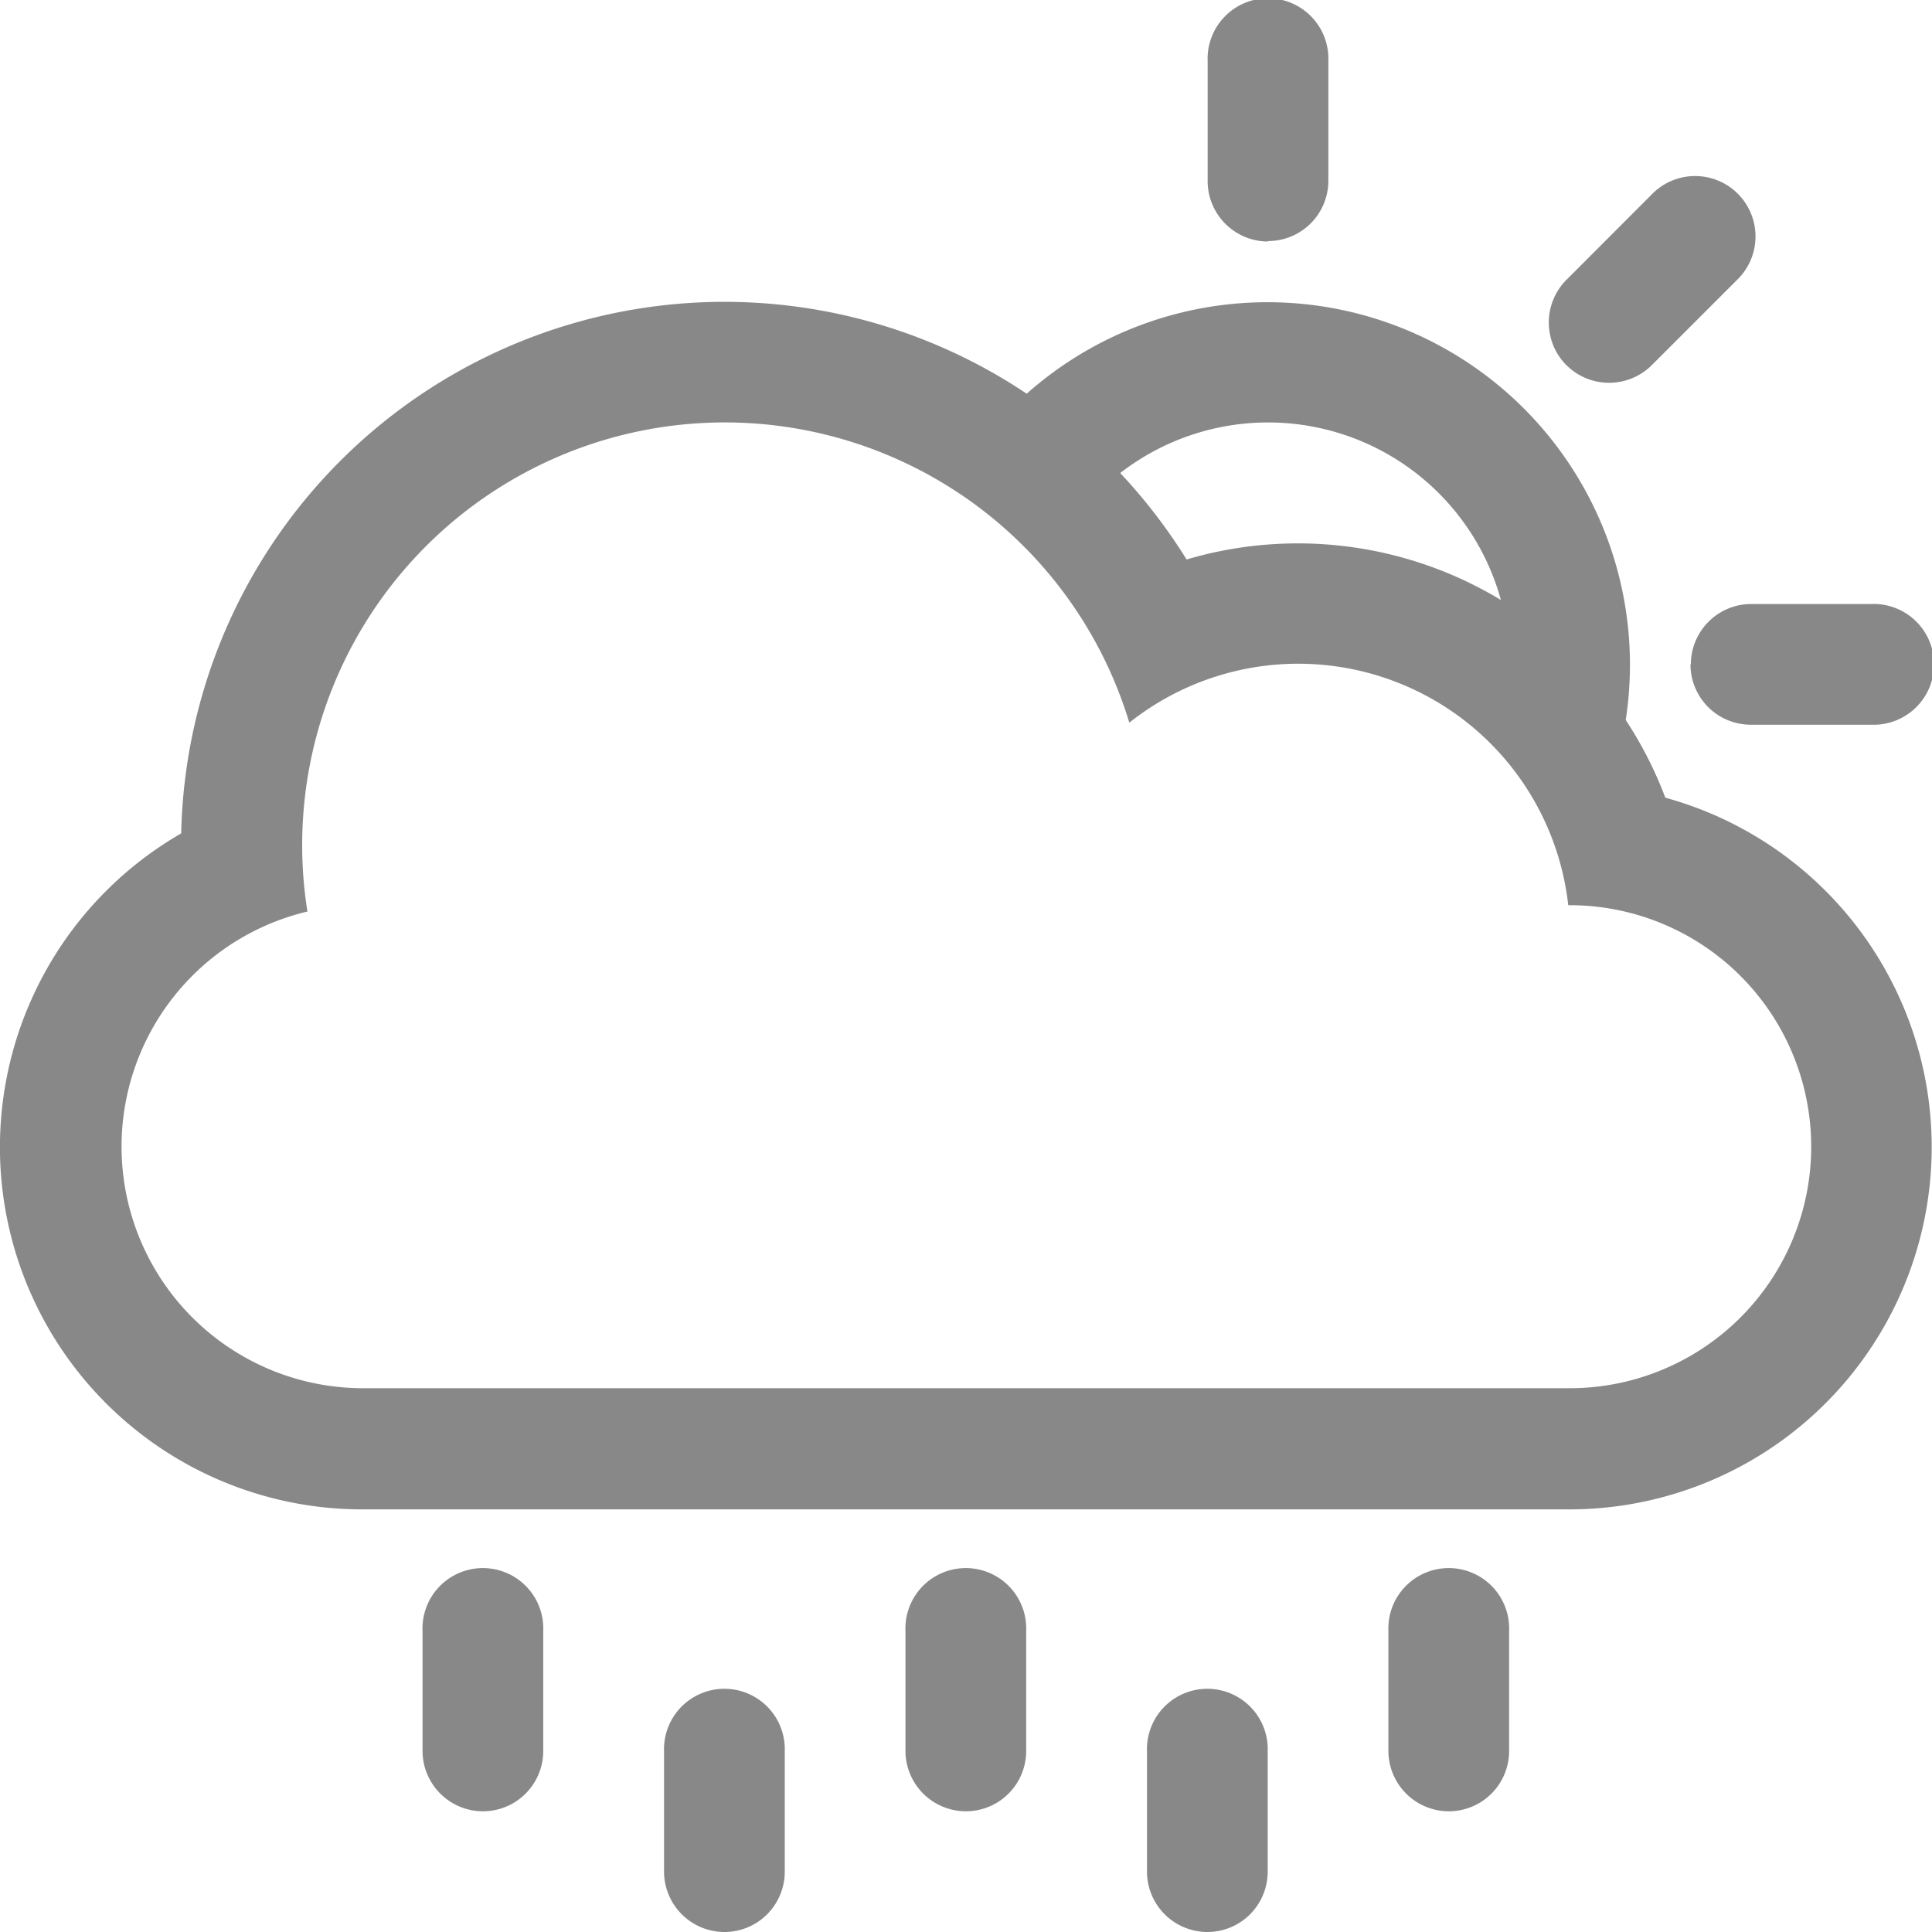 <svg xmlns="http://www.w3.org/2000/svg" width="21.655" height="21.655" viewBox="0 0 21.655 21.655">
  <path id="cloud-icon" d="M55.567,758.353a.678.678,0,0,1-.677-.683v-1.34a.677.677,0,1,1,1.353,0v1.34A.676.676,0,0,1,55.567,758.353Zm-5.413,0a.678.678,0,0,1-.677-.683v-1.34a.677.677,0,1,1,1.353,0v1.34A.676.676,0,0,1,50.153,758.353ZM58.273,757a.678.678,0,0,1-.677-.683v-1.34a.677.677,0,1,1,1.353,0v1.34A.676.676,0,0,1,58.273,757Zm-4.731-15.889a4.063,4.063,0,0,1,6.714,3.657,4.418,4.418,0,0,1,.444.871,4.061,4.061,0,0,1-1.073,7.977H46.094a4.06,4.06,0,0,1-2.029-7.577,6.09,6.09,0,0,1,9.477-4.928ZM52.86,757a.678.678,0,0,1-.677-.683v-1.34a.677.677,0,1,1,1.353,0v1.34A.676.676,0,0,1,52.86,757Zm6.734-16.206a.678.678,0,0,1,0-.962l.947-.948a.677.677,0,1,1,.957.957l-.948.948A.677.677,0,0,1,59.594,740.793ZM47.447,757a.678.678,0,0,1-.677-.683v-1.34a.677.677,0,1,1,1.353,0v1.34A.676.676,0,0,1,47.447,757Zm8.8-17.595a.678.678,0,0,1-.677-.683v-1.34a.677.677,0,1,1,1.353,0v1.34A.676.676,0,0,1,56.243,739.4Zm2.609,4.015A2.706,2.706,0,0,0,54.59,742a6.165,6.165,0,0,1,.744.969,4.4,4.4,0,0,1,3.518.451Zm2.13.725a.678.678,0,0,1,.683-.677h1.34a.677.677,0,1,1,0,1.353h-1.34A.676.676,0,0,1,60.982,744.145Zm-1.374,2.7a3.045,3.045,0,0,0-4.92-2.047,4.737,4.737,0,0,0-9.271,1.37,4.674,4.674,0,0,0,.059.747,2.708,2.708,0,0,0,.616,5.343H59.628a2.707,2.707,0,0,0,0-5.414Z" transform="translate(-42.034 -736.698)" fill="#888"/>
</svg>
